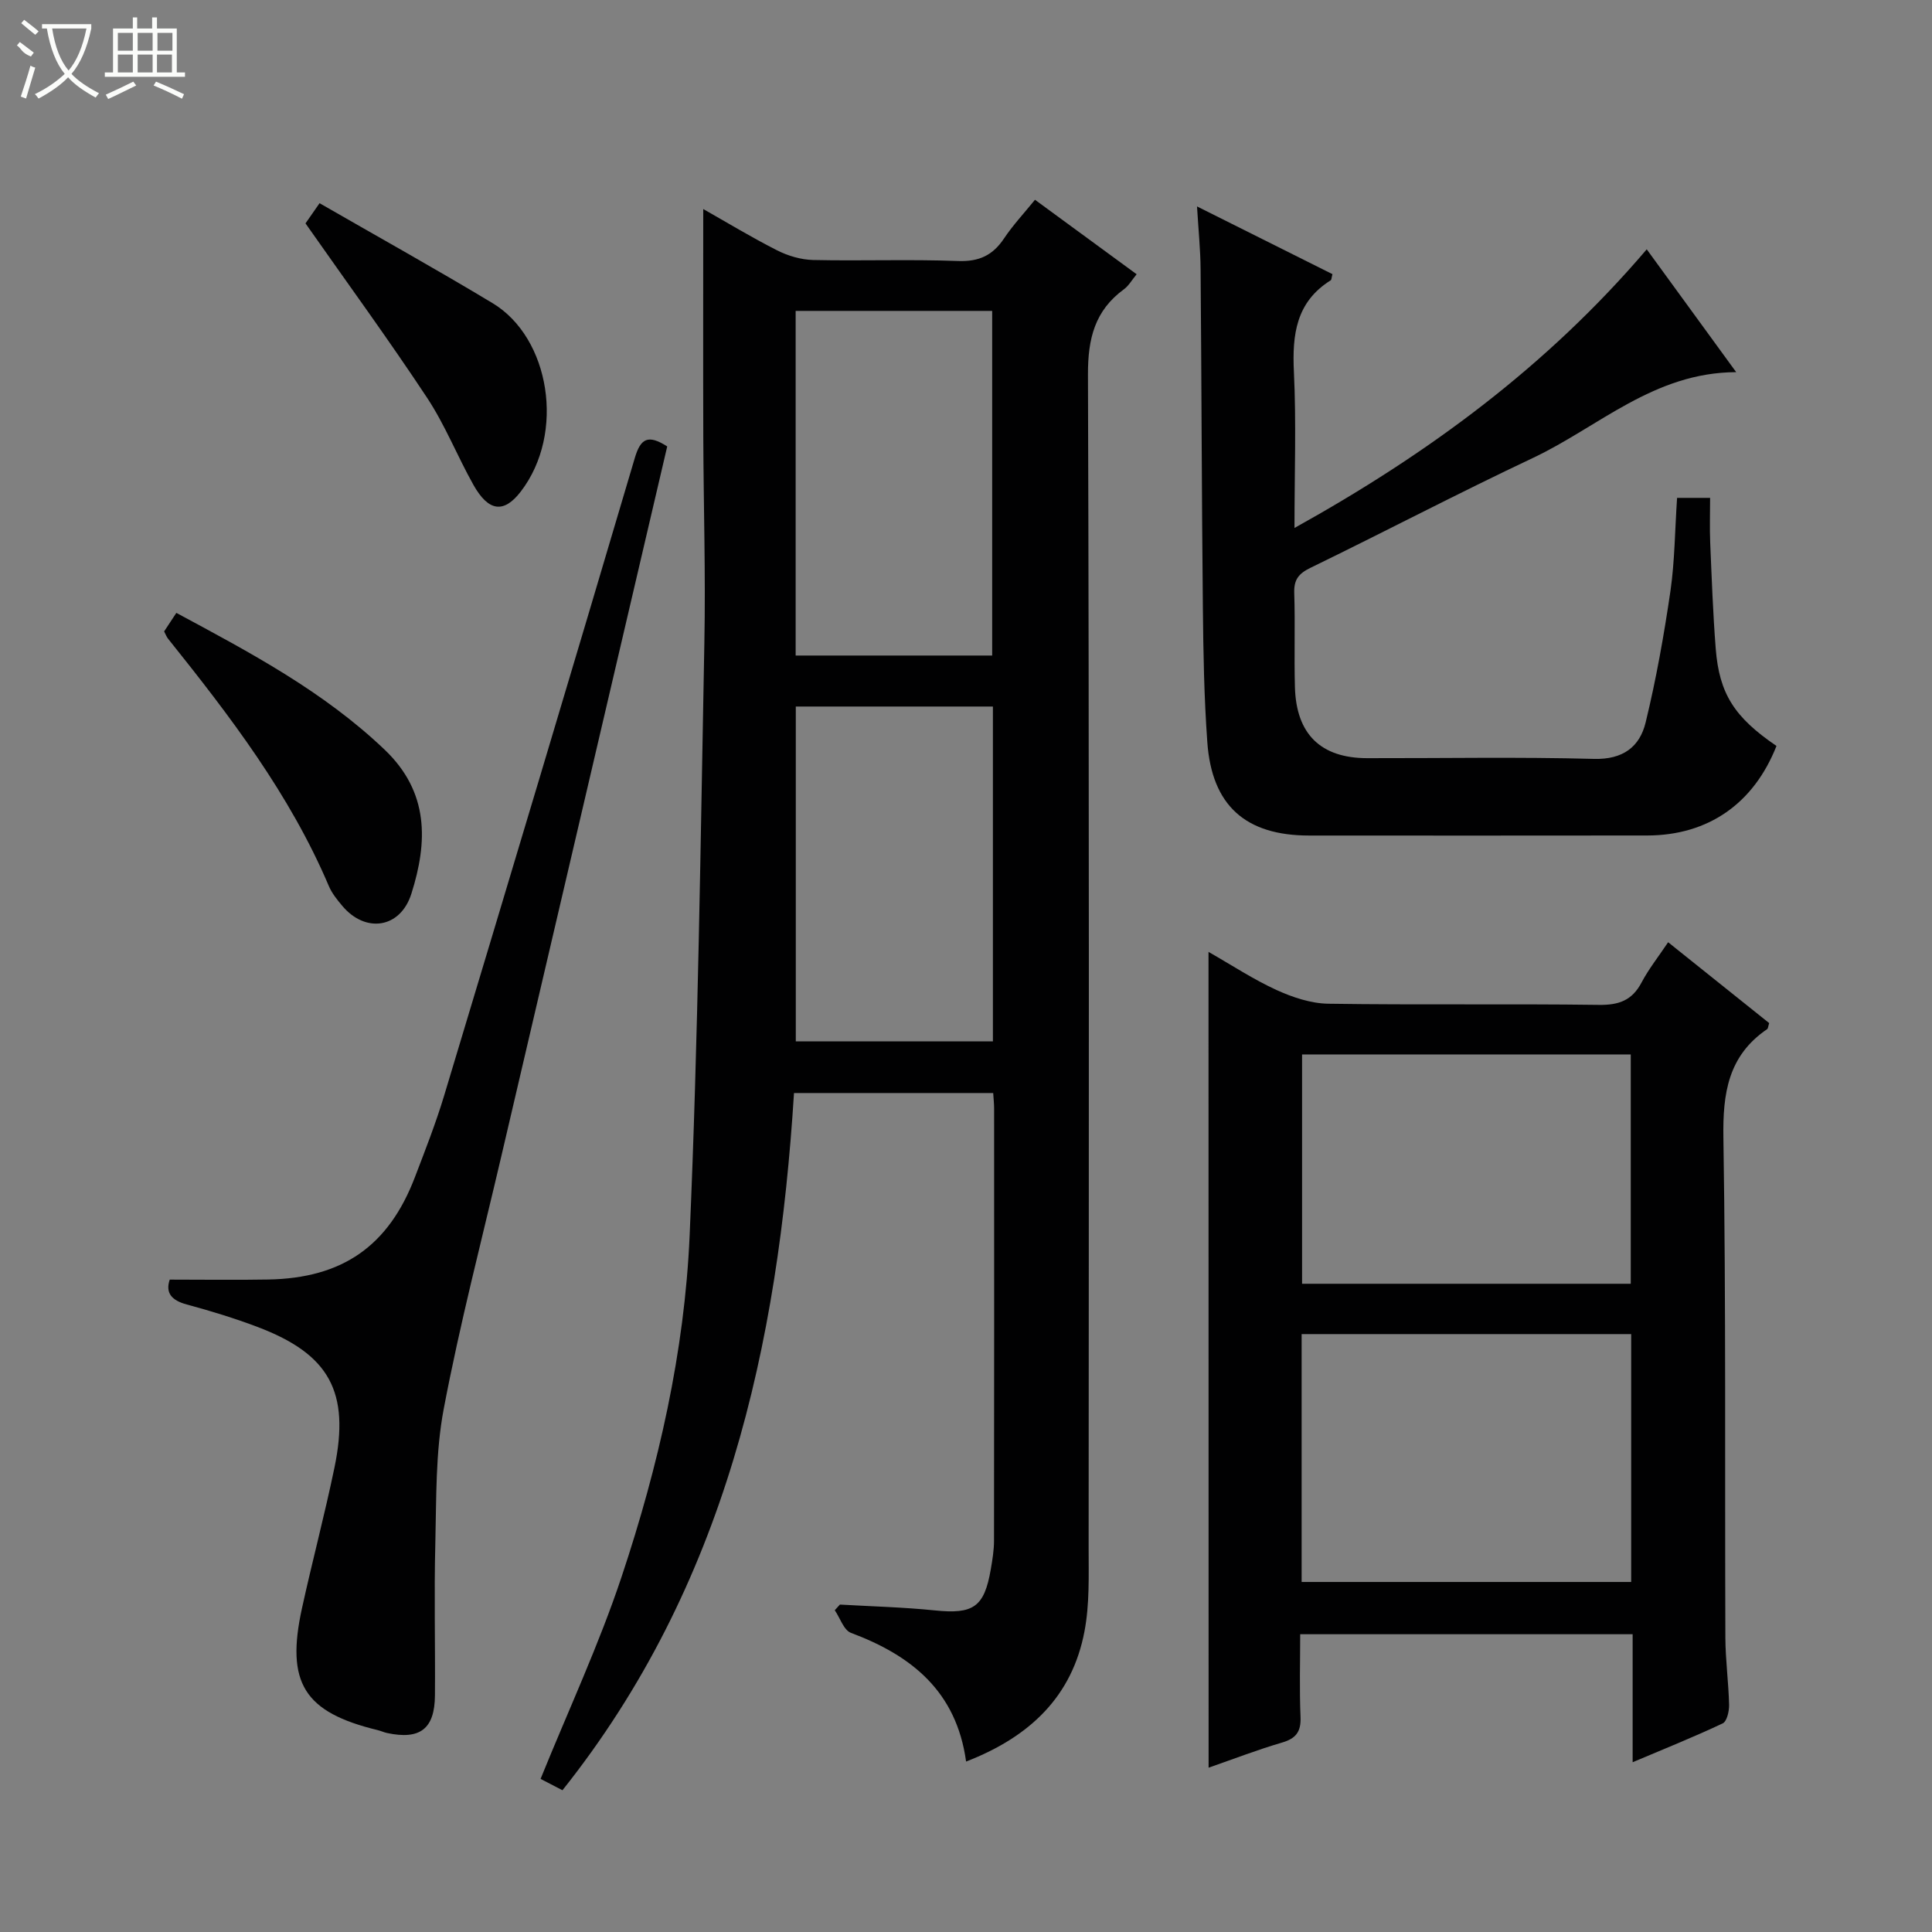 <svg enable-background="new 0 0 400 400" viewBox="0 0 400 400" xmlns="http://www.w3.org/2000/svg"><rect x="0" y="0" width="400" height="400" fill="#808080" stroke="none"/><g fill="#010102"><path d="m200.02 364.71c-2.01-14.57-11.33-21.97-23.83-26.64-1.5-.56-2.26-3.08-3.36-4.69.35-.39.71-.78 1.06-1.17 6.56.38 13.15.54 19.68 1.21 7.93.81 10.22-.67 11.56-8.51.34-1.96.67-3.96.67-5.94.04-29.82.03-59.64.02-89.47 0-.97-.11-1.95-.19-3.2-13.8 0-27.35 0-41.24 0-3.28 52.34-14.22 102.01-47.94 144.35-1.89-.98-3.46-1.8-4.53-2.35 5.76-14.22 12.09-27.78 16.79-41.89 7.62-22.88 13.02-46.5 14.07-70.58 1.78-40.88 2.26-81.81 3.05-122.73.28-14.15-.17-28.31-.22-42.47-.05-15.63-.01-31.26-.01-47.35 4.84 2.74 9.96 5.85 15.29 8.55 2.26 1.15 4.96 1.94 7.48 2 9.99.22 20-.17 29.98.21 4.35.16 7.19-1.17 9.53-4.68 1.82-2.73 4.1-5.16 6.4-8 7.11 5.21 13.91 10.19 21.05 15.42-1 1.21-1.64 2.38-2.62 3.1-6.05 4.42-7.48 10.23-7.46 17.65.27 80.97.18 161.94.14 242.91 0 5.78.21 11.69-.86 17.31-2.55 13.44-11.24 21.82-24.51 26.96zm5.4-228.99c0-24.07 0-47.77 0-71.35-13.81 0-27.21 0-40.69 0v71.35zm-40.66 79.89h40.81c0-23.23 0-46.14 0-69.33-13.68 0-27.1 0-40.81 0z"/><path d="m250.21 197.08c4.88 2.78 9.31 5.71 14.08 7.89 3.34 1.52 7.13 2.79 10.74 2.84 18.66.28 37.33-.01 55.99.24 4.15.06 6.89-.92 8.85-4.64 1.46-2.77 3.45-5.27 5.5-8.33 7.15 5.72 14.08 11.27 20.92 16.74-.22.68-.22 1.11-.42 1.25-8.06 5.49-9.21 13.25-9.06 22.49.55 34.49.28 68.98.41 103.48.02 4.64.66 9.29.77 13.93.03 1.31-.45 3.43-1.33 3.84-5.95 2.81-12.06 5.26-18.64 8.04 0-9.23 0-17.7 0-26.5-22.87 0-45.45 0-68.83 0 0 5.63-.17 11.39.07 17.14.12 3.03-.92 4.44-3.83 5.29-5.07 1.48-10.02 3.4-15.2 5.2-.02-56.29-.02-112.24-.02-168.9zm19.28 79.13v51.32h68.23c0-17.3 0-34.21 0-51.32-22.81 0-45.36 0-68.23 0zm68.14-10.42c0-16.18 0-31.87 0-47.48-22.91 0-45.45 0-68.05 0v47.48z"/><path d="m347.22 103.08h6.84c0 3.13-.11 6.21.02 9.28.31 7.31.57 14.62 1.14 21.91.73 9.39 3.89 14.25 12.58 20.17-4.71 11.94-14.13 18.52-26.77 18.54-23.32.04-46.65.01-69.97.01-13.17 0-20.16-6.18-21.1-19.35-.67-9.28-.83-18.61-.92-27.92-.24-23.32-.27-46.64-.47-69.96-.03-4.08-.45-8.16-.74-13.02 9.85 4.92 18.97 9.49 28.04 14.02-.2.72-.18 1.17-.37 1.28-7.16 4.48-7.98 11.22-7.61 18.95.5 10.45.12 20.95.12 32.32 27.64-15.35 52.22-33.41 72.93-57.69 6.15 8.45 12.06 16.56 18.52 25.43-17.04.05-28.5 11.35-42.1 17.77-15.48 7.3-30.65 15.26-46.04 22.74-2.47 1.2-3.45 2.46-3.36 5.21.21 6.49-.04 13 .14 19.49.27 9.75 5.35 14.69 14.94 14.71 15.66.03 31.33-.27 46.98.15 6 .16 9.47-2.5 10.69-7.54 2.19-8.99 3.81-18.14 5.15-27.3.88-6.17.91-12.5 1.36-19.2z"/><path d="m138.14 92.43c-11.47 49.08-22.91 98-34.34 146.93-4.07 17.42-8.6 34.76-11.93 52.33-1.72 9.06-1.51 18.53-1.74 27.83-.27 10.49 0 20.99-.08 31.49-.05 6.94-3.08 9.25-9.92 7.79-.64-.14-1.26-.43-1.9-.59-15.27-3.69-19.11-9.77-15.7-25.28 2.13-9.71 4.69-19.32 6.71-29.05 3.26-15.7-1.03-23.5-15.87-29.13-4.8-1.82-9.74-3.33-14.7-4.67-3.18-.86-4.45-2.41-3.53-5.15 6.91 0 13.64.1 20.38-.02 15.39-.27 24.94-6.93 30.39-21.21 2.13-5.57 4.32-11.15 6.04-16.85 13.25-43.98 26.45-87.98 39.48-132.03 1.19-4.04 2.73-4.94 6.71-2.39z"/><path d="m33.98 130.73c.75-1.13 1.54-2.34 2.53-3.84 15.29 8.22 30.45 16.24 43.12 28.32 9.24 8.8 8.94 19.11 5.54 29.83-2.29 7.21-9.53 8.22-14.32 2.49-1.06-1.26-2.15-2.61-2.78-4.11-8.08-19.01-20.48-35.2-33.25-51.15-.31-.37-.48-.85-.84-1.54z"/><path d="m63.25 46.25c.66-.94 1.49-2.14 2.91-4.18 12.04 6.93 24.06 13.61 35.83 20.7 11.87 7.15 15.12 26.9 5.84 38.99-3.48 4.54-6.66 4.23-9.81-1.37-3.33-5.93-5.85-12.36-9.58-18.01-7.97-12.06-16.51-23.75-25.19-36.13z"/></g><path d="m6.4 11.7c-2-.8-1.9-1.6-2.9-2.3l.6-.7c.9.7 1.9 1.4 2.9 2.2zm-2.1 8.3c.7-2.1 1.4-4.2 2-6.4.2.1.6.3 1 .4-.7 2.3-1.3 4.4-1.9 6.4zm3-12.8c-1.1-.9-2.1-1.7-2.9-2.4l.6-.7c1 .8 2 1.5 3 2.4zm1.4-1.3v-.9h10.2v.9c-.9 4.2-2.3 7.3-4.1 9.4 1.3 1.4 3.2 2.7 5.7 4-.2.2-.4.5-.7.9-2.5-1.4-4.4-2.7-5.7-4.2-1.4 1.5-3.5 3-6.1 4.4 0 0 0 0-.1-.1-.3-.4-.5-.7-.7-.8 2.7-1.3 4.7-2.8 6.2-4.2-1.8-2.2-3-5.3-3.7-9.4zm9.2 0h-7.1c.6 3.8 1.7 6.7 3.4 8.7 1.7-2 2.9-4.8 3.7-8.7z" fill="#fbfcfa"/><path d="m31.6 3.6h.9v2.3h4.1v9.1h1.7v.9h-16.6v-.9h1.7v-9.1h4.1v-2.3h.9v2.3h3.1v-2.3zm-4 13.3.6.8c-1.9.9-3.8 1.9-5.8 2.8-.2-.3-.3-.6-.5-.9 2-.9 3.9-1.8 5.7-2.7zm-3.2-10.1v3.7h3.1v-3.7zm0 4.5v3.7h3.1v-3.7zm4.1-4.5v3.7h3.1v-3.7zm0 4.5v3.7h3.1v-3.7zm9.1 9.1c-2.1-1.1-4.1-2-5.8-2.7l.5-.8c2.2.9 4.1 1.8 5.8 2.6l-.4.9zm-1.9-13.6h-3.1v3.7h3.1zm-3.2 4.5v3.7h3.1v-3.7z" fill="#fbfcfa"/></svg>